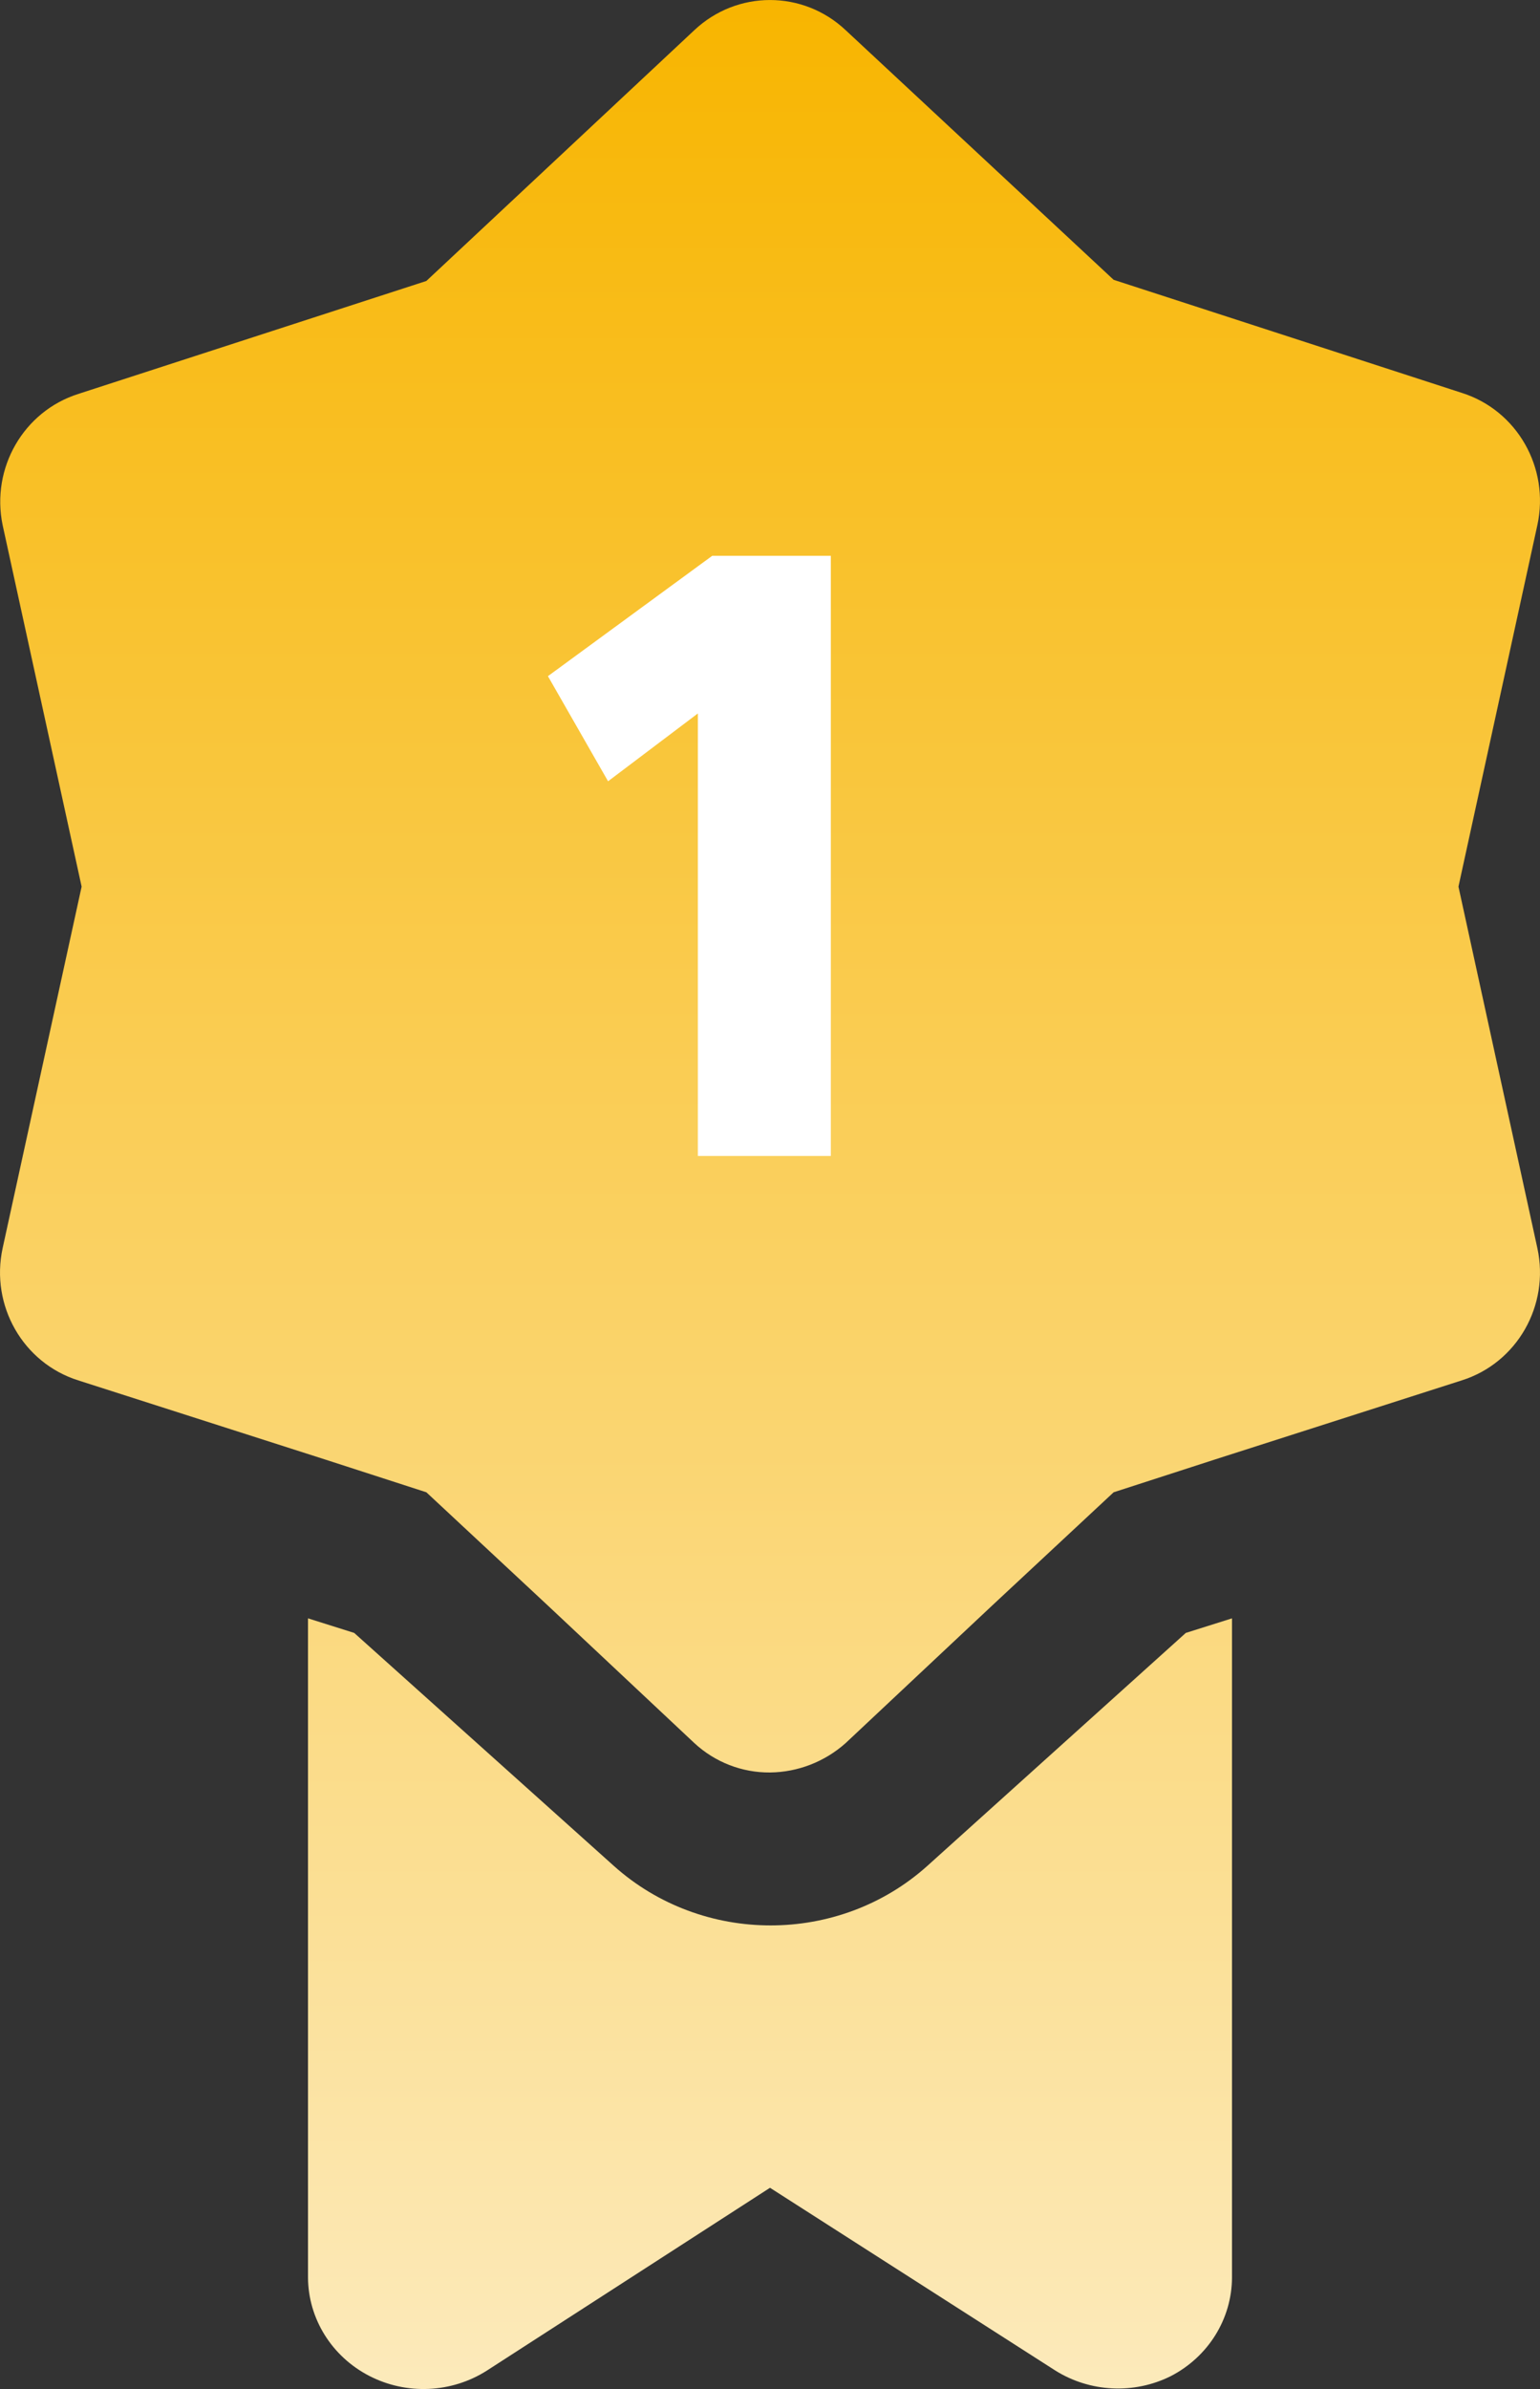 <svg width="20" height="31" viewBox="0 0 20 31" fill="none" xmlns="http://www.w3.org/2000/svg">
<rect x="0" y="0" width="20" height="31" fill="#333333" stroke="none"/>
<g clip-path="url(#clip0)">
<path fill-rule="evenodd" clip-rule="evenodd" d="M19.966 6.813L18.941 11.505L19.966 16.197C20.127 16.941 19.701 17.686 18.984 17.912L15.777 18.939L14.463 19.364L12.889 20.83L10.982 22.619C10.71 22.861 10.362 22.996 10 23C9.637 23.003 9.286 22.867 9.018 22.619L7.111 20.83L5.537 19.364L4.223 18.939L1.016 17.912C0.299 17.686 -0.127 16.941 0.034 16.197L1.06 11.505L0.034 6.813C-0.119 6.074 0.306 5.338 1.016 5.112L5.537 3.646L9.018 0.391C9.572 -0.13 10.428 -0.13 10.982 0.391L14.463 3.631L18.984 5.098C19.701 5.324 20.127 6.069 19.966 6.813ZM16 21L15.4 21.189L12.04 24.215C10.892 25.241 9.124 25.241 7.975 24.215L4.6 21.189L4 21V29.553C4.003 30.087 4.307 30.576 4.792 30.828C5.277 31.08 5.865 31.054 6.325 30.76L10 28.389L13.705 30.76C14.156 31.043 14.728 31.071 15.205 30.833C15.693 30.581 15.998 30.089 16 29.553V21Z" fill="url(#paint0_linear)"/>
<path d="M9.063 15V9.258L7.897 10.138L7.116 8.774L9.25 7.212H10.79V15H9.063Z" fill="white"/>
</g>
<defs>
<linearGradient id="paint0_linear" x1="0" y1="0" x2="0" y2="31" gradientUnits="userSpaceOnUse">
<stop stop-color="#F8B500"/>
<stop offset="1" stop-color="#FCEABB"/>
</linearGradient>
<clipPath id="clip0">
<rect width="20" height="31" fill="white"/>
</clipPath>
</defs>
</svg>
